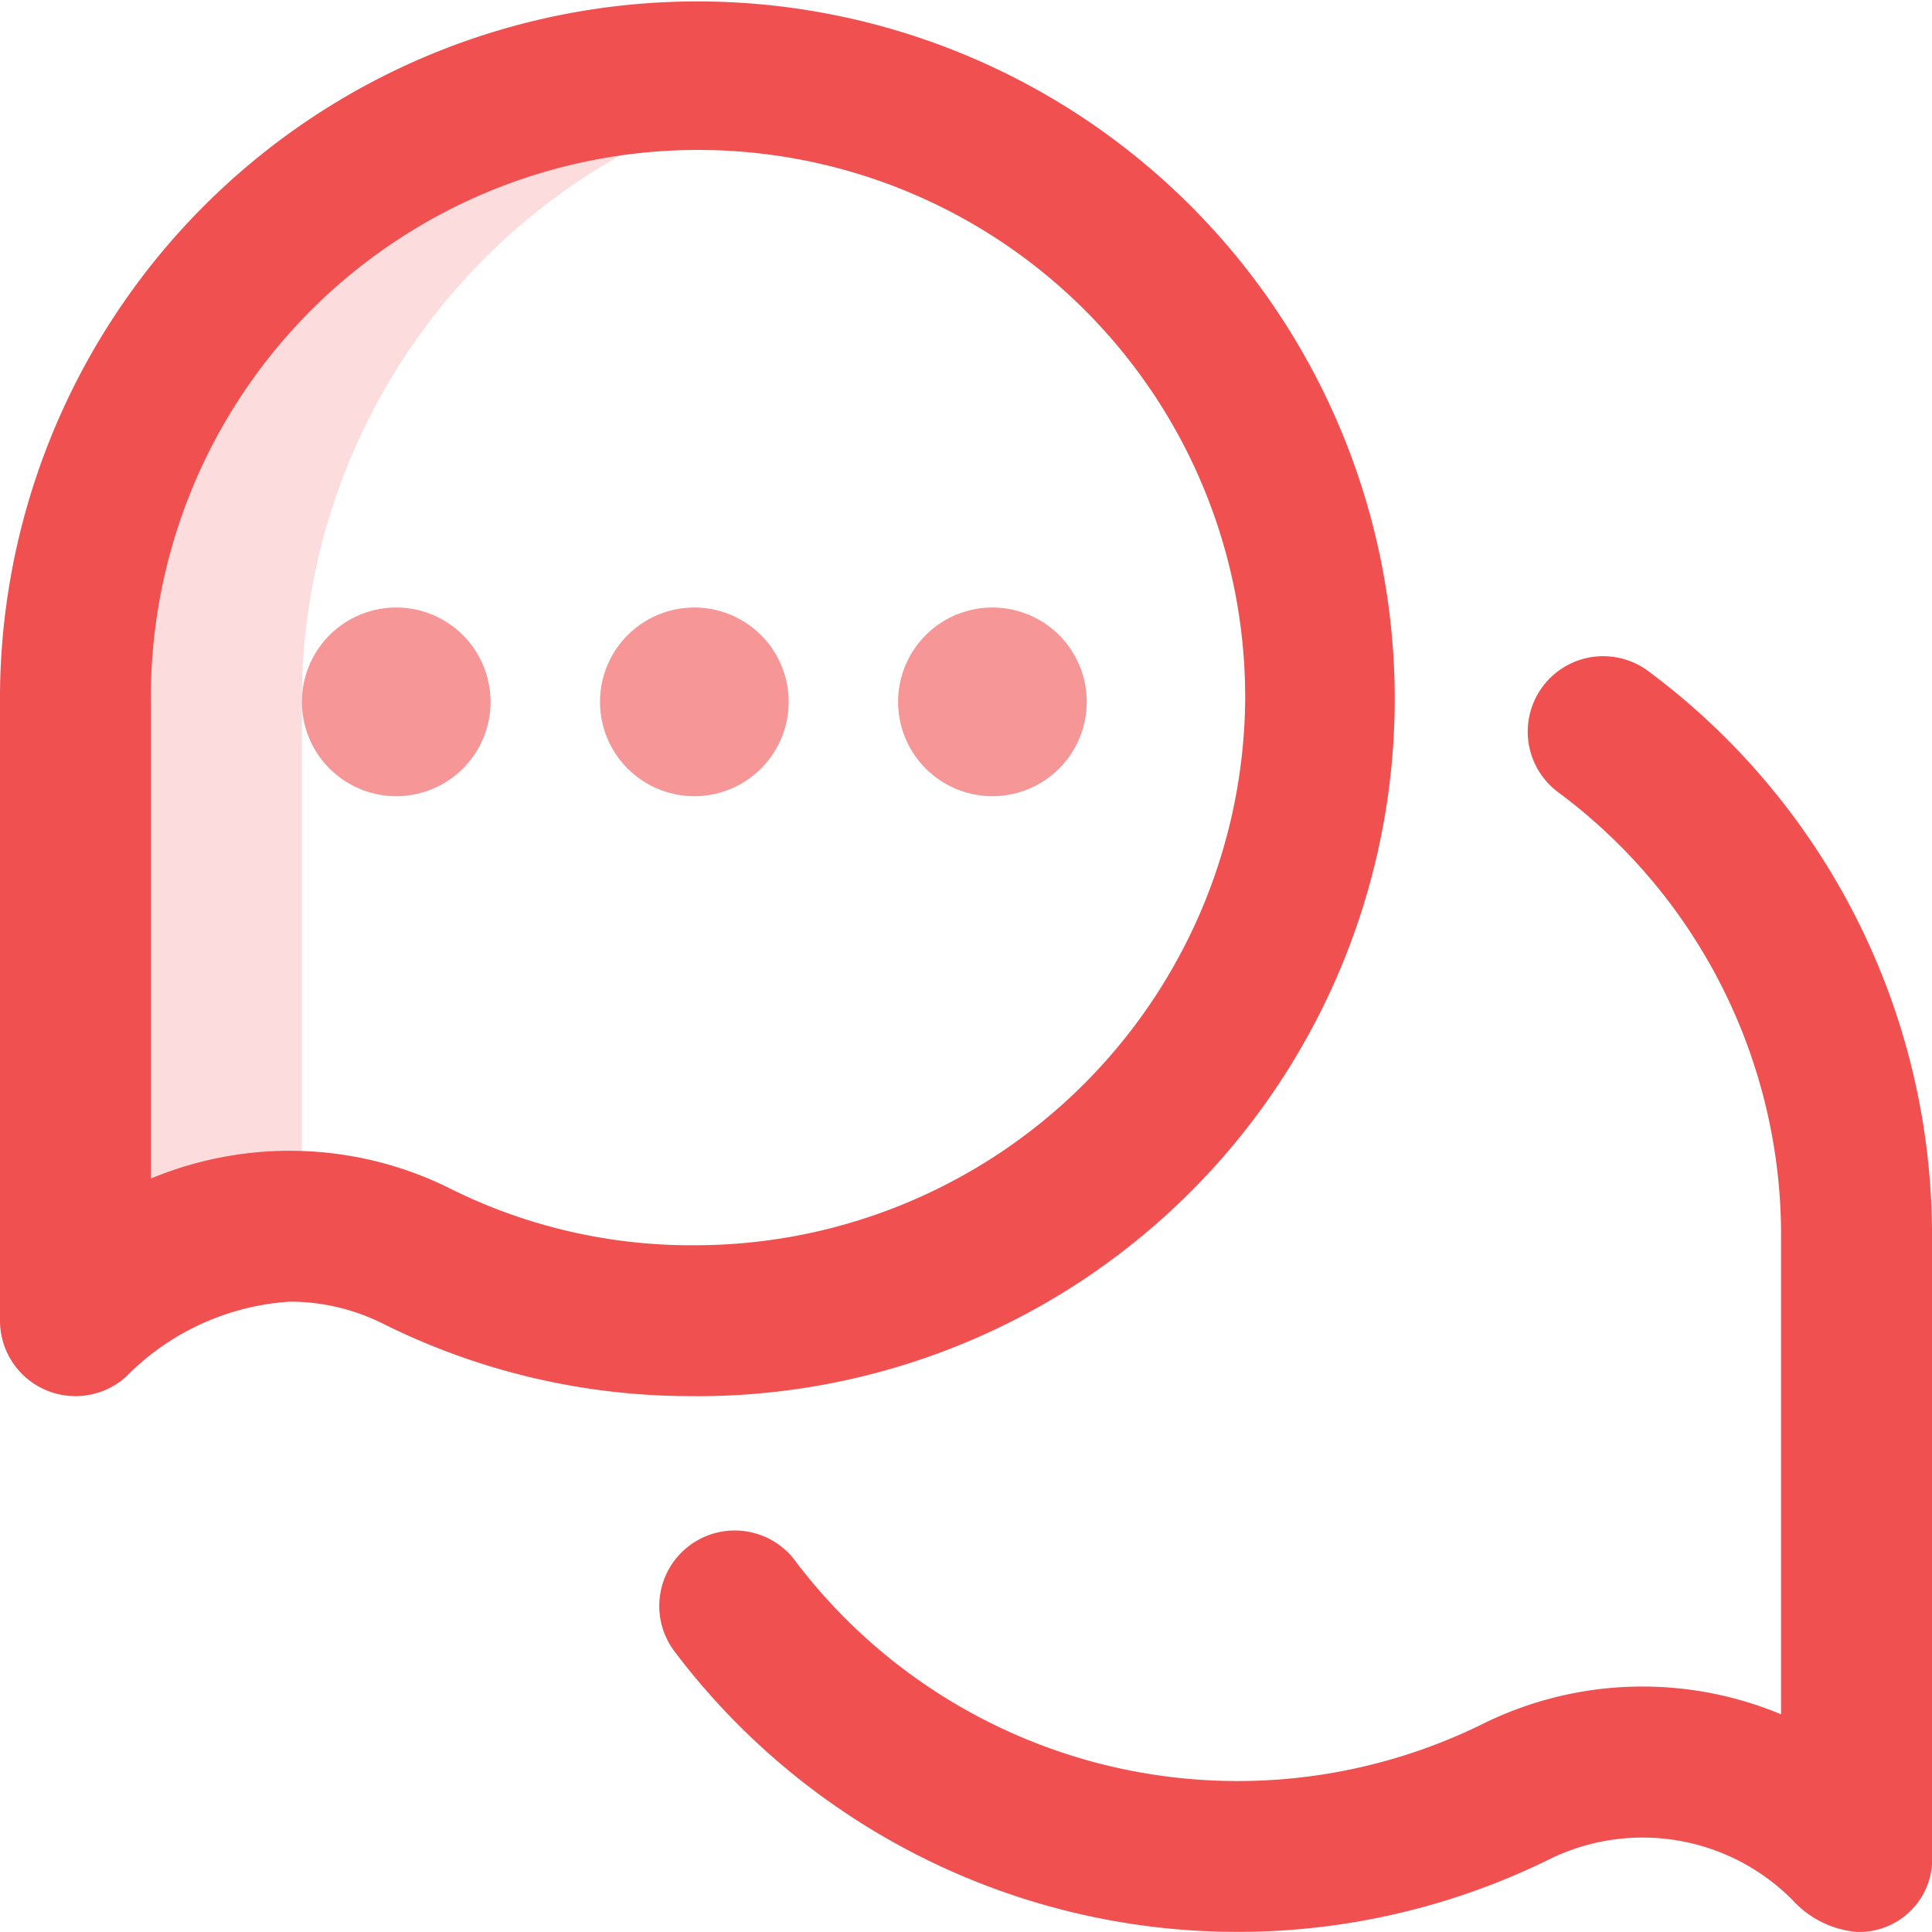 <svg xmlns="http://www.w3.org/2000/svg" id="chat" width="51.429" height="51.429" viewBox="0 0 51.429 51.429">
    <defs>
        <style>
            .cls-2{fill:#f05050}
        </style>
    </defs>
    <path id="Path_962" fill="rgba(240,80,80,0.2)" d="M26.028 36.737a16.632 16.632 0 0 1 13.579-16.464A16.891 16.891 0 0 0 36.574 20 16.618 16.618 0 0 0 20 36.737v16.411l.275-.251a7.7 7.7 0 0 1 5.752-2.252z" transform="translate(-17.991 -17.991)"/>
    <g id="Group_708">
        <path id="Path_963" d="M208.849 189.54a18.712 18.712 0 0 0-7.541-15.144 2.009 2.009 0 1 0-2.395 3.226 14.681 14.681 0 0 1 5.918 11.89v12.644a9.582 9.582 0 0 0-7.98.275 14.762 14.762 0 0 1-18.233-4.32 2.009 2.009 0 1 0-3.221 2.4 18.779 18.779 0 0 0 23.254 5.51 5.619 5.619 0 0 1 6.494 1.088 2.619 2.619 0 0 0 1.7.84 1.943 1.943 0 0 0 2.009-2.009z" class="cls-2" transform="translate(-157.42 -156.522)"/>
        <path id="Path_964" d="M18.517 37.166A18.564 18.564 0 1 0 0 18.755v16.4a2.009 2.009 0 0 0 3.365 1.483 6.707 6.707 0 0 1 4.349-1.988 5.535 5.535 0 0 1 2.484.587 18.351 18.351 0 0 0 8.3 1.927zm-10.8-6.533a9.645 9.645 0 0 0-3.7.739V18.727a14.565 14.565 0 1 1 29.128 0A14.653 14.653 0 0 1 18.5 33.148a14.374 14.374 0 0 1-6.5-1.5 9.541 9.541 0 0 0-4.282-1.014z" class="cls-2"/>
    </g>
    <path id="Path_965" fill="rgba(240,80,80,0.6)" d="M100.893 163.511A2.511 2.511 0 1 1 98.382 161a2.511 2.511 0 0 1 2.511 2.511zm-7.935 0A2.511 2.511 0 1 1 90.447 161a2.511 2.511 0 0 1 2.511 2.511zm-7.935 0A2.511 2.511 0 1 1 82.511 161a2.511 2.511 0 0 1 2.511 2.511z" transform="translate(-71.964 -144.828)"/>
</svg>

